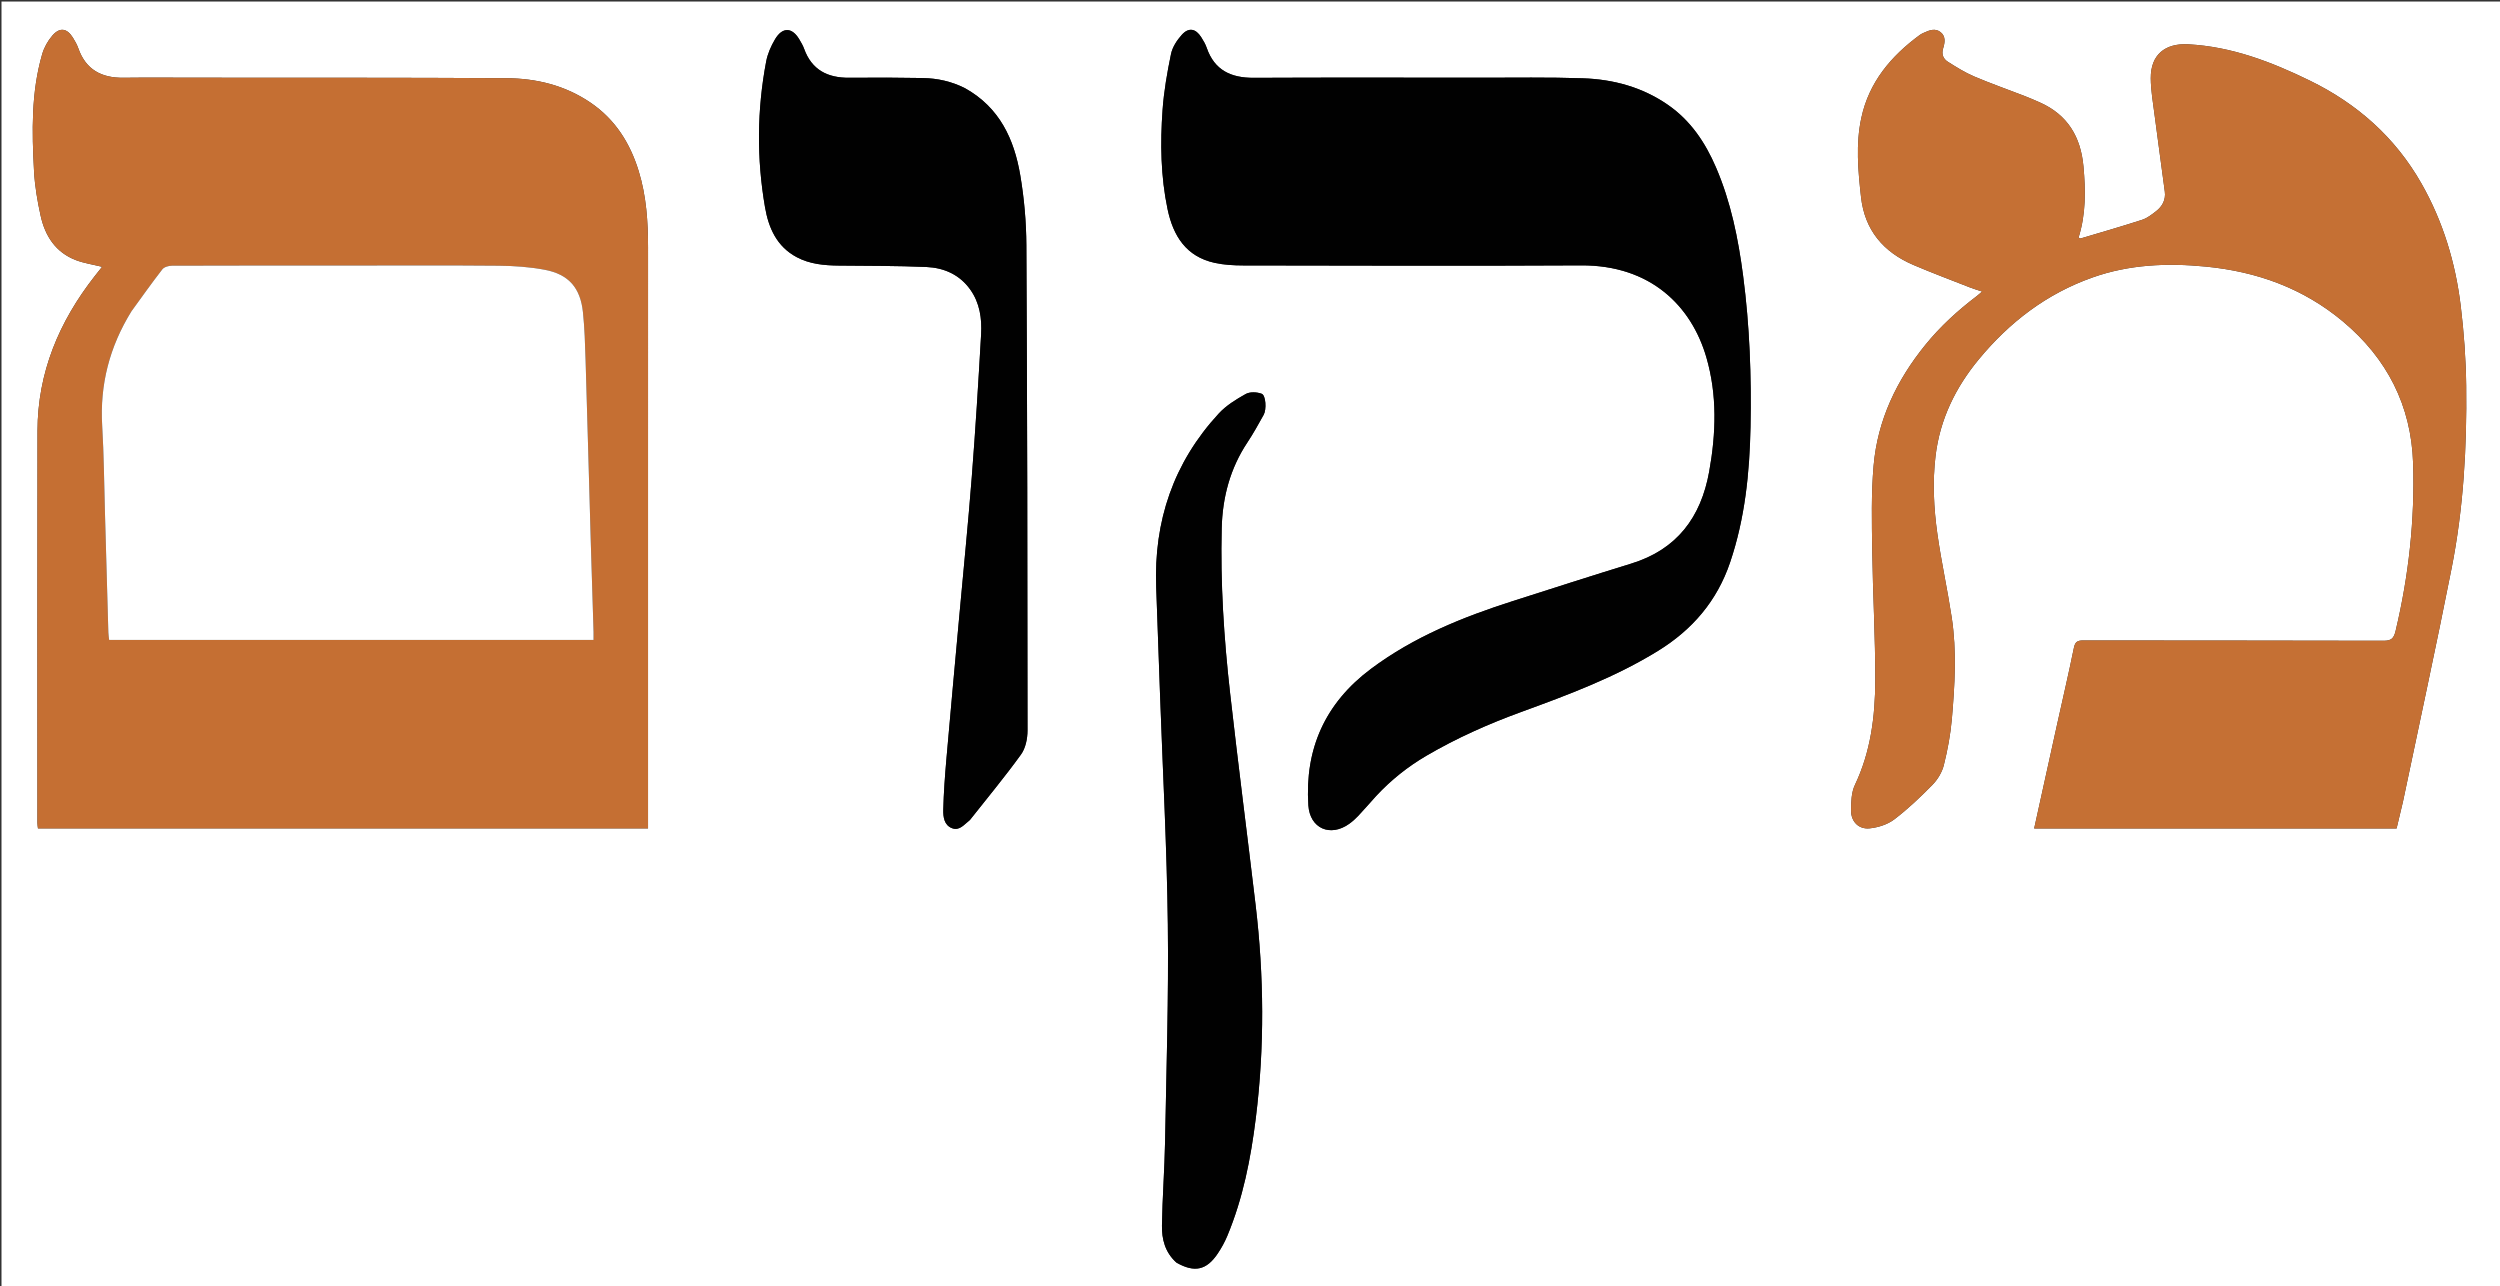 <svg version="1.1" id="Layer_1" xmlns="http://www.w3.org/2000/svg" xmlns:xlink="http://www.w3.org/1999/xlink" x="0px" y="0px"
	 width="100%" viewBox="0 0 1668 858" enable-background="new 0 0 1668 858" xml:space="preserve">
<rect x="0" y="0" width="1668" height="858" fill="#333333" stroke="none"/>
<path fill="#FFFFFF" opacity="1" stroke="none" 
	d="
M1081,859 
	C720.667,859 360.833,859 1,859 
	C1,573 1,287 1,1 
	C557,1 1113,1 1669,1 
	C1669,287 1669,573 1669,859 
	C1473.167,859 1277.333,859 1081,859 
M432.365,358.5 
	C432.365,294.009 432.353,229.518 432.373,165.026 
	C432.378,147.819 431.254,130.767 426.148,114.186 
	C420.394,95.501 410.514,79.747 394.097,68.55 
	C377.131,56.979 357.945,52.291 337.876,52.17 
	C268.721,51.753 199.563,51.898 130.406,51.835 
	C114.408,51.821 98.408,51.678 82.413,51.878 
	C67.861,52.061 57.289,46.585 52.258,32.248 
	C51.385,29.761 50.043,27.397 48.645,25.147 
	C44.726,18.837 39.916,18.024 35.004,23.658 
	C31.938,27.175 29.43,31.674 28.132,36.155 
	C20.748,61.663 21.288,87.86 22.69,113.991 
	C23.231,124.064 24.936,134.17 27.126,144.036 
	C30.115,157.501 37.163,168.439 50.688,173.578 
	C56.138,175.648 62.048,176.508 68.127,178.012 
	C66.436,180.145 64.795,182.192 63.179,184.257 
	C39.398,214.624 25.085,248.575 25.017,287.611 
	C24.865,374.766 24.957,461.921 24.967,549.076 
	C24.967,550.332 25.205,551.588 25.318,552.697 
	C161.149,552.697 296.568,552.697 432.366,552.697 
	C432.366,488.097 432.366,423.798 432.365,358.5 
M1603.27,534.818 
	C1614.14,482.914 1625.456,431.097 1635.737,379.076 
	C1643.667,338.947 1645.962,298.181 1645.457,257.342 
	C1645.237,239.573 1643.948,221.735 1641.805,204.091 
	C1638.309,175.296 1630.015,147.821 1615.593,122.439 
	C1598.087,91.631 1572.775,69.246 1541.113,53.789 
	C1515.41,41.241 1489.022,31.107 1459.976,29.555 
	C1444.407,28.723 1434.881,36.645 1434.983,52.226 
	C1435.037,60.323 1436.456,68.428 1437.498,76.498 
	C1439.709,93.631 1442.12,110.738 1444.356,127.868 
	C1445.069,133.329 1442.687,137.696 1438.517,140.937 
	C1435.651,143.165 1432.592,145.559 1429.222,146.654 
	C1415.646,151.067 1401.917,155.009 1388.232,159.083 
	C1387.895,159.183 1387.409,158.786 1386.804,158.546 
	C1391.769,142.892 1391.551,127.034 1390.081,110.997 
	C1388.275,91.289 1379.52,76.614 1361.083,68.389 
	C1357.594,66.832 1354.081,65.316 1350.519,63.936 
	C1339.361,59.613 1328.046,55.663 1317.047,50.969 
	C1310.98,48.379 1305.301,44.788 1299.69,41.262 
	C1296.521,39.27 1295.234,36.205 1296.487,32.161 
	C1297.626,28.488 1298.327,24.341 1294.823,21.506 
	C1291.189,18.567 1287.245,20.19 1283.53,21.888 
	C1282.625,22.301 1281.702,22.734 1280.905,23.318 
	C1261.692,37.412 1247.001,54.794 1241.857,78.711 
	C1238.093,96.207 1239.707,113.841 1241.659,131.41 
	C1244.123,153.592 1256.628,168.228 1276.65,176.783 
	C1289.017,182.068 1301.629,186.782 1314.15,191.702 
	C1316.677,192.695 1319.293,193.46 1322.447,194.526 
	C1320.886,195.861 1319.938,196.759 1318.904,197.543 
	C1306.246,207.134 1294.6,217.768 1284.562,230.14 
	C1265.44,253.706 1252.736,280.251 1250.079,310.58 
	C1248.431,329.403 1248.886,348.454 1249.149,367.391 
	C1249.55,396.332 1251.259,425.265 1251.171,454.197 
	C1251.098,478.059 1248.122,501.613 1237.601,523.71 
	C1235.229,528.692 1235.051,535.023 1235.019,540.739 
	C1234.978,548.157 1240.094,553.432 1247.43,552.677 
	C1253.104,552.093 1259.387,550.095 1263.857,546.698 
	C1272.953,539.784 1281.328,531.814 1289.34,523.633 
	C1292.792,520.107 1295.734,515.254 1296.92,510.508 
	C1299.448,500.395 1301.392,490.018 1302.292,479.639 
	C1304.247,457.075 1305.612,434.4 1302.179,411.863 
	C1299.352,393.303 1295.274,374.928 1292.643,356.345 
	C1290.193,339.043 1289.313,321.526 1291.413,304.094 
	C1294.345,279.769 1304.715,258.575 1320.179,239.835 
	C1340.704,214.961 1365.514,195.943 1396.198,185.099 
	C1420.731,176.429 1445.943,175.374 1471.56,177.859 
	C1505.711,181.172 1536.71,192.291 1563.239,214.511 
	C1592.652,239.146 1608.796,270.618 1610.016,309.047 
	C1611.214,346.817 1607.111,384.132 1598.342,420.942 
	C1597.184,425.802 1595.622,427.536 1590.356,427.52 
	C1523.533,427.313 1456.709,427.414 1389.885,427.306 
	C1386.036,427.3 1384.51,428.264 1383.691,432.282 
	C1380.206,449.387 1376.225,466.39 1372.458,483.437 
	C1367.367,506.472 1362.308,529.514 1357.188,552.767 
	C1437.937,552.767 1518.362,552.767 1598.997,552.767 
	C1600.395,546.941 1601.75,541.287 1603.27,534.818 
M918.364,530.868 
	C928.186,520.315 939.331,511.457 951.792,504.169 
	C971.935,492.387 993.159,482.968 1015.031,474.988 
	C1046.409,463.538 1077.661,451.901 1106.279,434.226 
	C1129.207,420.066 1145.614,400.946 1154.338,375.168 
	C1164.285,345.78 1167.336,315.429 1167.946,284.72 
	C1168.616,251.04 1167.39,217.42 1163.005,183.978 
	C1159.753,159.183 1154.849,134.766 1144.891,111.667 
	C1137.742,95.085 1128.005,80.447 1112.797,69.932 
	C1095.658,58.082 1076.356,52.915 1055.973,52.228 
	C1033.166,51.459 1010.319,51.858 987.489,51.842 
	C937.162,51.808 886.834,51.676 836.508,51.926 
	C821.389,52.001 810.304,46.94 805.118,31.899 
	C804.262,29.417 802.874,27.072 801.458,24.837 
	C797.773,19.021 793.118,18.111 788.499,23.232 
	C785.274,26.808 782.255,31.426 781.3,36.027 
	C778.743,48.355 776.555,60.867 775.662,73.409 
	C774.085,95.539 774.406,117.709 779.005,139.58 
	C782.758,157.427 791.405,171.236 810.517,175.395 
	C816.633,176.726 823.062,177.088 829.348,177.097 
	C904.506,177.208 979.665,177.475 1054.82,177.056 
	C1101.261,176.797 1128.519,204.113 1138.495,238.452 
	C1145.792,263.566 1144.963,289.118 1140.364,314.656 
	C1134.87,345.17 1118.876,366.633 1088.347,376.034 
	C1062.005,384.145 1035.764,392.587 1009.511,400.987 
	C975.828,411.765 943.262,424.899 914.644,446.312 
	C884.207,469.086 870.457,499.582 872.943,537.314 
	C873.96,552.754 887.557,558.685 900.195,549.643 
	C902.346,548.103 904.363,546.305 906.174,544.375 
	C910.163,540.126 913.981,535.717 918.364,530.868 
M643.649,58.774 
	C634.892,54.305 625.482,52.25 615.765,52.071 
	C599.441,51.77 583.108,51.711 566.783,51.884 
	C552.3,52.037 541.606,46.773 536.475,32.475 
	C535.698,30.309 534.475,28.28 533.294,26.284 
	C528.456,18.11 522.041,17.897 517.095,26.233 
	C514.428,30.728 512.182,35.817 511.212,40.916 
	C505.057,73.285 504.808,105.822 510.421,138.266 
	C512.802,152.032 518.228,164.483 531.566,171.574 
	C540.356,176.248 549.908,177.09 559.641,177.19 
	C579.124,177.39 598.625,177.288 618.083,178.133 
	C629.754,178.641 640.131,183.136 647.282,193.089 
	C653.737,202.072 655.195,212.519 654.599,223.075 
	C652.806,254.832 650.839,286.586 648.368,318.296 
	C645.949,349.338 642.825,380.325 640.014,411.336 
	C637.143,443.011 634.203,474.679 631.448,506.364 
	C630.468,517.639 629.634,528.945 629.359,540.253 
	C629.245,544.957 629.883,550.538 635.201,552.568 
	C640.219,554.484 643.341,550.025 646.83,547.353 
	C646.962,547.252 647.093,547.141 647.195,547.012 
	C658.617,532.536 670.42,518.336 681.209,503.403 
	C684.246,499.2 685.551,492.846 685.551,487.479 
	C685.54,379.509 685.378,271.538 684.794,163.57 
	C684.709,147.996 683.324,132.26 680.72,116.908 
	C676.648,92.9 666.963,71.726 643.649,58.774 
M785.111,842.56 
	C796.925,849.216 804.957,847.519 812.4,836.45 
	C814.886,832.751 817.098,828.776 818.816,824.668 
	C829.361,799.447 834.533,772.861 837.885,745.917 
	C843.775,698.564 843.353,651.16 837.744,603.809 
	C832.161,556.691 826.044,509.634 820.729,462.486 
	C816.603,425.878 814.196,389.11 815.128,352.238 
	C815.645,331.781 820.758,312.503 832.257,295.184 
	C836.203,289.242 839.661,282.964 843.132,276.723 
	C845.109,273.167 844.591,263.768 841.783,262.714 
	C838.625,261.528 833.941,261.324 831.143,262.884 
	C824.706,266.474 818.104,270.556 813.161,275.909 
	C782.961,308.616 769.734,347.641 771.42,391.943 
	C772.32,415.59 773.114,439.241 773.958,462.89 
	C775.787,514.184 778.552,565.467 779.175,616.775 
	C779.761,665.071 778.224,713.397 777.34,761.704 
	C776.998,780.356 775.553,798.988 775.264,817.639 
	C775.124,826.725 777.267,835.533 785.111,842.56 
z"/>
<path fill="#C56F33" opacity="1" stroke="none" 
	d="
M432.366,359 
	C432.366,423.798 432.366,488.097 432.366,552.697 
	C296.568,552.697 161.149,552.697 25.318,552.697 
	C25.205,551.588 24.967,550.332 24.967,549.076 
	C24.957,461.921 24.865,374.766 25.017,287.611 
	C25.085,248.575 39.398,214.624 63.179,184.257 
	C64.795,182.192 66.436,180.145 68.127,178.012 
	C62.048,176.508 56.138,175.648 50.688,173.578 
	C37.163,168.439 30.115,157.501 27.126,144.036 
	C24.936,134.17 23.231,124.064 22.69,113.991 
	C21.288,87.86 20.748,61.663 28.132,36.155 
	C29.43,31.674 31.938,27.175 35.004,23.658 
	C39.916,18.024 44.726,18.837 48.645,25.147 
	C50.043,27.397 51.385,29.761 52.258,32.248 
	C57.289,46.585 67.861,52.061 82.413,51.878 
	C98.408,51.678 114.408,51.821 130.406,51.835 
	C199.563,51.898 268.721,51.753 337.876,52.17 
	C357.945,52.291 377.131,56.979 394.097,68.55 
	C410.514,79.747 420.394,95.501 426.148,114.186 
	C431.254,130.767 432.378,147.819 432.373,165.026 
	C432.353,229.518 432.365,294.009 432.366,359 
M87.496,208.008 
	C73.066,231.359 66.548,256.609 68.182,284.144 
	C69.317,303.263 69.461,322.441 70.013,341.594 
	C70.785,368.41 71.517,395.226 72.294,422.042 
	C72.341,423.663 72.631,425.276 72.816,426.975 
	C180.722,426.975 288.25,426.975 396.032,426.975 
	C396.032,424.932 396.076,423.284 396.026,421.639 
	C395.409,401.488 394.74,381.338 394.159,361.186 
	C392.995,320.88 391.93,280.571 390.704,240.266 
	C390.38,229.619 390.052,218.94 388.952,208.356 
	C387.256,192.04 379.459,183.031 363.479,179.999 
	C353.412,178.088 342.996,177.384 332.725,177.288 
	C298.563,176.968 264.397,177.167 230.232,177.167 
	C191.734,177.167 153.236,177.127 114.739,177.27 
	C112.548,177.278 109.527,178.123 108.312,179.684 
	C101.269,188.737 94.651,198.121 87.496,208.008 
z"/>
<path fill="#C57034" opacity="1" stroke="none" 
	d="
M1603.188,535.226 
	C1601.75,541.287 1600.395,546.941 1598.997,552.767 
	C1518.362,552.767 1437.937,552.767 1357.188,552.767 
	C1362.308,529.514 1367.367,506.472 1372.458,483.437 
	C1376.225,466.39 1380.206,449.387 1383.691,432.282 
	C1384.51,428.264 1386.036,427.3 1389.885,427.306 
	C1456.709,427.414 1523.533,427.313 1590.356,427.52 
	C1595.622,427.536 1597.184,425.802 1598.342,420.942 
	C1607.111,384.132 1611.214,346.817 1610.016,309.047 
	C1608.796,270.618 1592.652,239.146 1563.239,214.511 
	C1536.71,192.291 1505.711,181.172 1471.56,177.859 
	C1445.943,175.374 1420.731,176.429 1396.198,185.099 
	C1365.514,195.943 1340.704,214.961 1320.179,239.835 
	C1304.715,258.575 1294.345,279.769 1291.413,304.094 
	C1289.313,321.526 1290.193,339.043 1292.643,356.345 
	C1295.274,374.928 1299.352,393.303 1302.179,411.863 
	C1305.612,434.4 1304.247,457.075 1302.292,479.639 
	C1301.392,490.018 1299.448,500.395 1296.92,510.508 
	C1295.734,515.254 1292.792,520.107 1289.34,523.633 
	C1281.328,531.814 1272.953,539.784 1263.857,546.698 
	C1259.387,550.095 1253.104,552.093 1247.43,552.677 
	C1240.094,553.432 1234.978,548.157 1235.019,540.739 
	C1235.051,535.023 1235.229,528.692 1237.601,523.71 
	C1248.122,501.613 1251.098,478.059 1251.171,454.197 
	C1251.259,425.265 1249.55,396.332 1249.149,367.391 
	C1248.886,348.454 1248.431,329.403 1250.079,310.58 
	C1252.736,280.251 1265.44,253.706 1284.562,230.14 
	C1294.6,217.768 1306.246,207.134 1318.904,197.543 
	C1319.938,196.759 1320.886,195.861 1322.447,194.526 
	C1319.293,193.46 1316.677,192.695 1314.15,191.702 
	C1301.629,186.782 1289.017,182.068 1276.65,176.783 
	C1256.628,168.228 1244.123,153.592 1241.659,131.41 
	C1239.707,113.841 1238.093,96.207 1241.857,78.711 
	C1247.001,54.794 1261.692,37.412 1280.905,23.318 
	C1281.702,22.734 1282.625,22.301 1283.53,21.888 
	C1287.245,20.19 1291.189,18.567 1294.823,21.506 
	C1298.327,24.341 1297.626,28.488 1296.487,32.161 
	C1295.234,36.205 1296.521,39.27 1299.69,41.262 
	C1305.301,44.788 1310.98,48.379 1317.047,50.969 
	C1328.046,55.663 1339.361,59.613 1350.519,63.936 
	C1354.081,65.316 1357.594,66.832 1361.083,68.389 
	C1379.52,76.614 1388.275,91.289 1390.081,110.997 
	C1391.551,127.034 1391.769,142.892 1386.804,158.546 
	C1387.409,158.786 1387.895,159.183 1388.232,159.083 
	C1401.917,155.009 1415.646,151.067 1429.222,146.654 
	C1432.592,145.559 1435.651,143.165 1438.517,140.937 
	C1442.687,137.696 1445.069,133.329 1444.356,127.868 
	C1442.12,110.738 1439.709,93.631 1437.498,76.498 
	C1436.456,68.428 1435.037,60.323 1434.983,52.226 
	C1434.881,36.645 1444.407,28.723 1459.976,29.555 
	C1489.022,31.107 1515.41,41.241 1541.113,53.789 
	C1572.775,69.246 1598.087,91.631 1615.593,122.439 
	C1630.015,147.821 1638.309,175.296 1641.805,204.091 
	C1643.948,221.735 1645.237,239.573 1645.457,257.342 
	C1645.962,298.181 1643.667,338.947 1635.737,379.076 
	C1625.456,431.097 1614.14,482.914 1603.188,535.226 
z"/>
<path fill="#010101" opacity="1" stroke="none" 
	d="
M918.116,531.121 
	C913.981,535.717 910.163,540.126 906.174,544.375 
	C904.363,546.305 902.346,548.103 900.195,549.643 
	C887.557,558.685 873.96,552.754 872.943,537.314 
	C870.457,499.582 884.207,469.086 914.644,446.312 
	C943.262,424.899 975.828,411.765 1009.511,400.987 
	C1035.764,392.587 1062.005,384.145 1088.347,376.034 
	C1118.876,366.633 1134.87,345.17 1140.364,314.656 
	C1144.963,289.118 1145.792,263.566 1138.495,238.452 
	C1128.519,204.113 1101.261,176.797 1054.82,177.056 
	C979.665,177.475 904.506,177.208 829.348,177.097 
	C823.062,177.088 816.633,176.726 810.517,175.395 
	C791.405,171.236 782.758,157.427 779.005,139.58 
	C774.406,117.709 774.085,95.539 775.662,73.409 
	C776.555,60.867 778.743,48.355 781.3,36.027 
	C782.255,31.426 785.274,26.808 788.499,23.232 
	C793.118,18.111 797.773,19.021 801.458,24.837 
	C802.874,27.072 804.262,29.417 805.118,31.899 
	C810.304,46.94 821.389,52.001 836.508,51.926 
	C886.834,51.676 937.162,51.808 987.489,51.842 
	C1010.319,51.858 1033.166,51.459 1055.973,52.228 
	C1076.356,52.915 1095.658,58.082 1112.797,69.932 
	C1128.005,80.447 1137.742,95.085 1144.891,111.667 
	C1154.849,134.766 1159.753,159.183 1163.005,183.978 
	C1167.39,217.42 1168.616,251.04 1167.946,284.72 
	C1167.336,315.429 1164.285,345.78 1154.338,375.168 
	C1145.614,400.946 1129.207,420.066 1106.279,434.226 
	C1077.661,451.901 1046.409,463.538 1015.031,474.988 
	C993.159,482.968 971.935,492.387 951.792,504.169 
	C939.331,511.457 928.186,520.315 918.116,531.121 
z"/>
<path fill="#010101" opacity="1" stroke="none" 
	d="
M643.998,58.909 
	C666.963,71.726 676.648,92.9 680.72,116.908 
	C683.324,132.26 684.709,147.996 684.794,163.57 
	C685.378,271.538 685.54,379.509 685.551,487.479 
	C685.551,492.846 684.246,499.2 681.209,503.403 
	C670.42,518.336 658.617,532.536 647.195,547.012 
	C647.093,547.141 646.962,547.252 646.83,547.353 
	C643.341,550.025 640.219,554.484 635.201,552.568 
	C629.883,550.538 629.245,544.957 629.359,540.253 
	C629.634,528.945 630.468,517.639 631.448,506.364 
	C634.203,474.679 637.143,443.011 640.014,411.336 
	C642.825,380.325 645.949,349.338 648.368,318.296 
	C650.839,286.586 652.806,254.832 654.599,223.075 
	C655.195,212.519 653.737,202.072 647.282,193.089 
	C640.131,183.136 629.754,178.641 618.083,178.133 
	C598.625,177.288 579.124,177.39 559.641,177.19 
	C549.908,177.09 540.356,176.248 531.566,171.574 
	C518.228,164.483 512.802,152.032 510.421,138.266 
	C504.808,105.822 505.057,73.285 511.212,40.916 
	C512.182,35.817 514.428,30.728 517.095,26.233 
	C522.041,17.897 528.456,18.11 533.294,26.284 
	C534.475,28.28 535.698,30.309 536.475,32.475 
	C541.606,46.773 552.3,52.037 566.783,51.884 
	C583.108,51.711 599.441,51.77 615.765,52.071 
	C625.482,52.25 634.892,54.305 643.998,58.909 
z"/>
<path fill="#010101" opacity="1" stroke="none" 
	d="
M784.823,842.328 
	C777.267,835.533 775.124,826.725 775.264,817.639 
	C775.553,798.988 776.998,780.356 777.34,761.704 
	C778.224,713.397 779.761,665.071 779.175,616.775 
	C778.552,565.467 775.787,514.184 773.958,462.89 
	C773.114,439.241 772.32,415.59 771.42,391.943 
	C769.734,347.641 782.961,308.616 813.161,275.909 
	C818.104,270.556 824.706,266.474 831.143,262.884 
	C833.941,261.324 838.625,261.528 841.783,262.714 
	C844.591,263.768 845.109,273.167 843.132,276.723 
	C839.661,282.964 836.203,289.242 832.257,295.184 
	C820.758,312.503 815.645,331.781 815.128,352.238 
	C814.196,389.11 816.603,425.878 820.729,462.486 
	C826.044,509.634 832.161,556.691 837.744,603.809 
	C843.353,651.16 843.775,698.564 837.885,745.917 
	C834.533,772.861 829.361,799.447 818.816,824.668 
	C817.098,828.776 814.886,832.751 812.4,836.45 
	C804.957,847.519 796.925,849.216 784.823,842.328 
z"/>
<path fill="#FFFFFF" opacity="1" stroke="none" 
	d="
M87.693,207.701 
	C94.651,198.121 101.269,188.737 108.312,179.684 
	C109.527,178.123 112.548,177.278 114.739,177.27 
	C153.236,177.127 191.734,177.167 230.232,177.167 
	C264.397,177.167 298.563,176.968 332.725,177.288 
	C342.996,177.384 353.412,178.088 363.479,179.999 
	C379.459,183.031 387.256,192.04 388.952,208.356 
	C390.052,218.94 390.38,229.619 390.704,240.266 
	C391.93,280.571 392.995,320.88 394.159,361.186 
	C394.74,381.338 395.409,401.488 396.026,421.639 
	C396.076,423.284 396.032,424.932 396.032,426.975 
	C288.25,426.975 180.722,426.975 72.816,426.975 
	C72.631,425.276 72.341,423.663 72.294,422.042 
	C71.517,395.226 70.785,368.41 70.013,341.594 
	C69.461,322.441 69.317,303.263 68.182,284.144 
	C66.548,256.609 73.066,231.359 87.693,207.701 
z"/>
</svg>